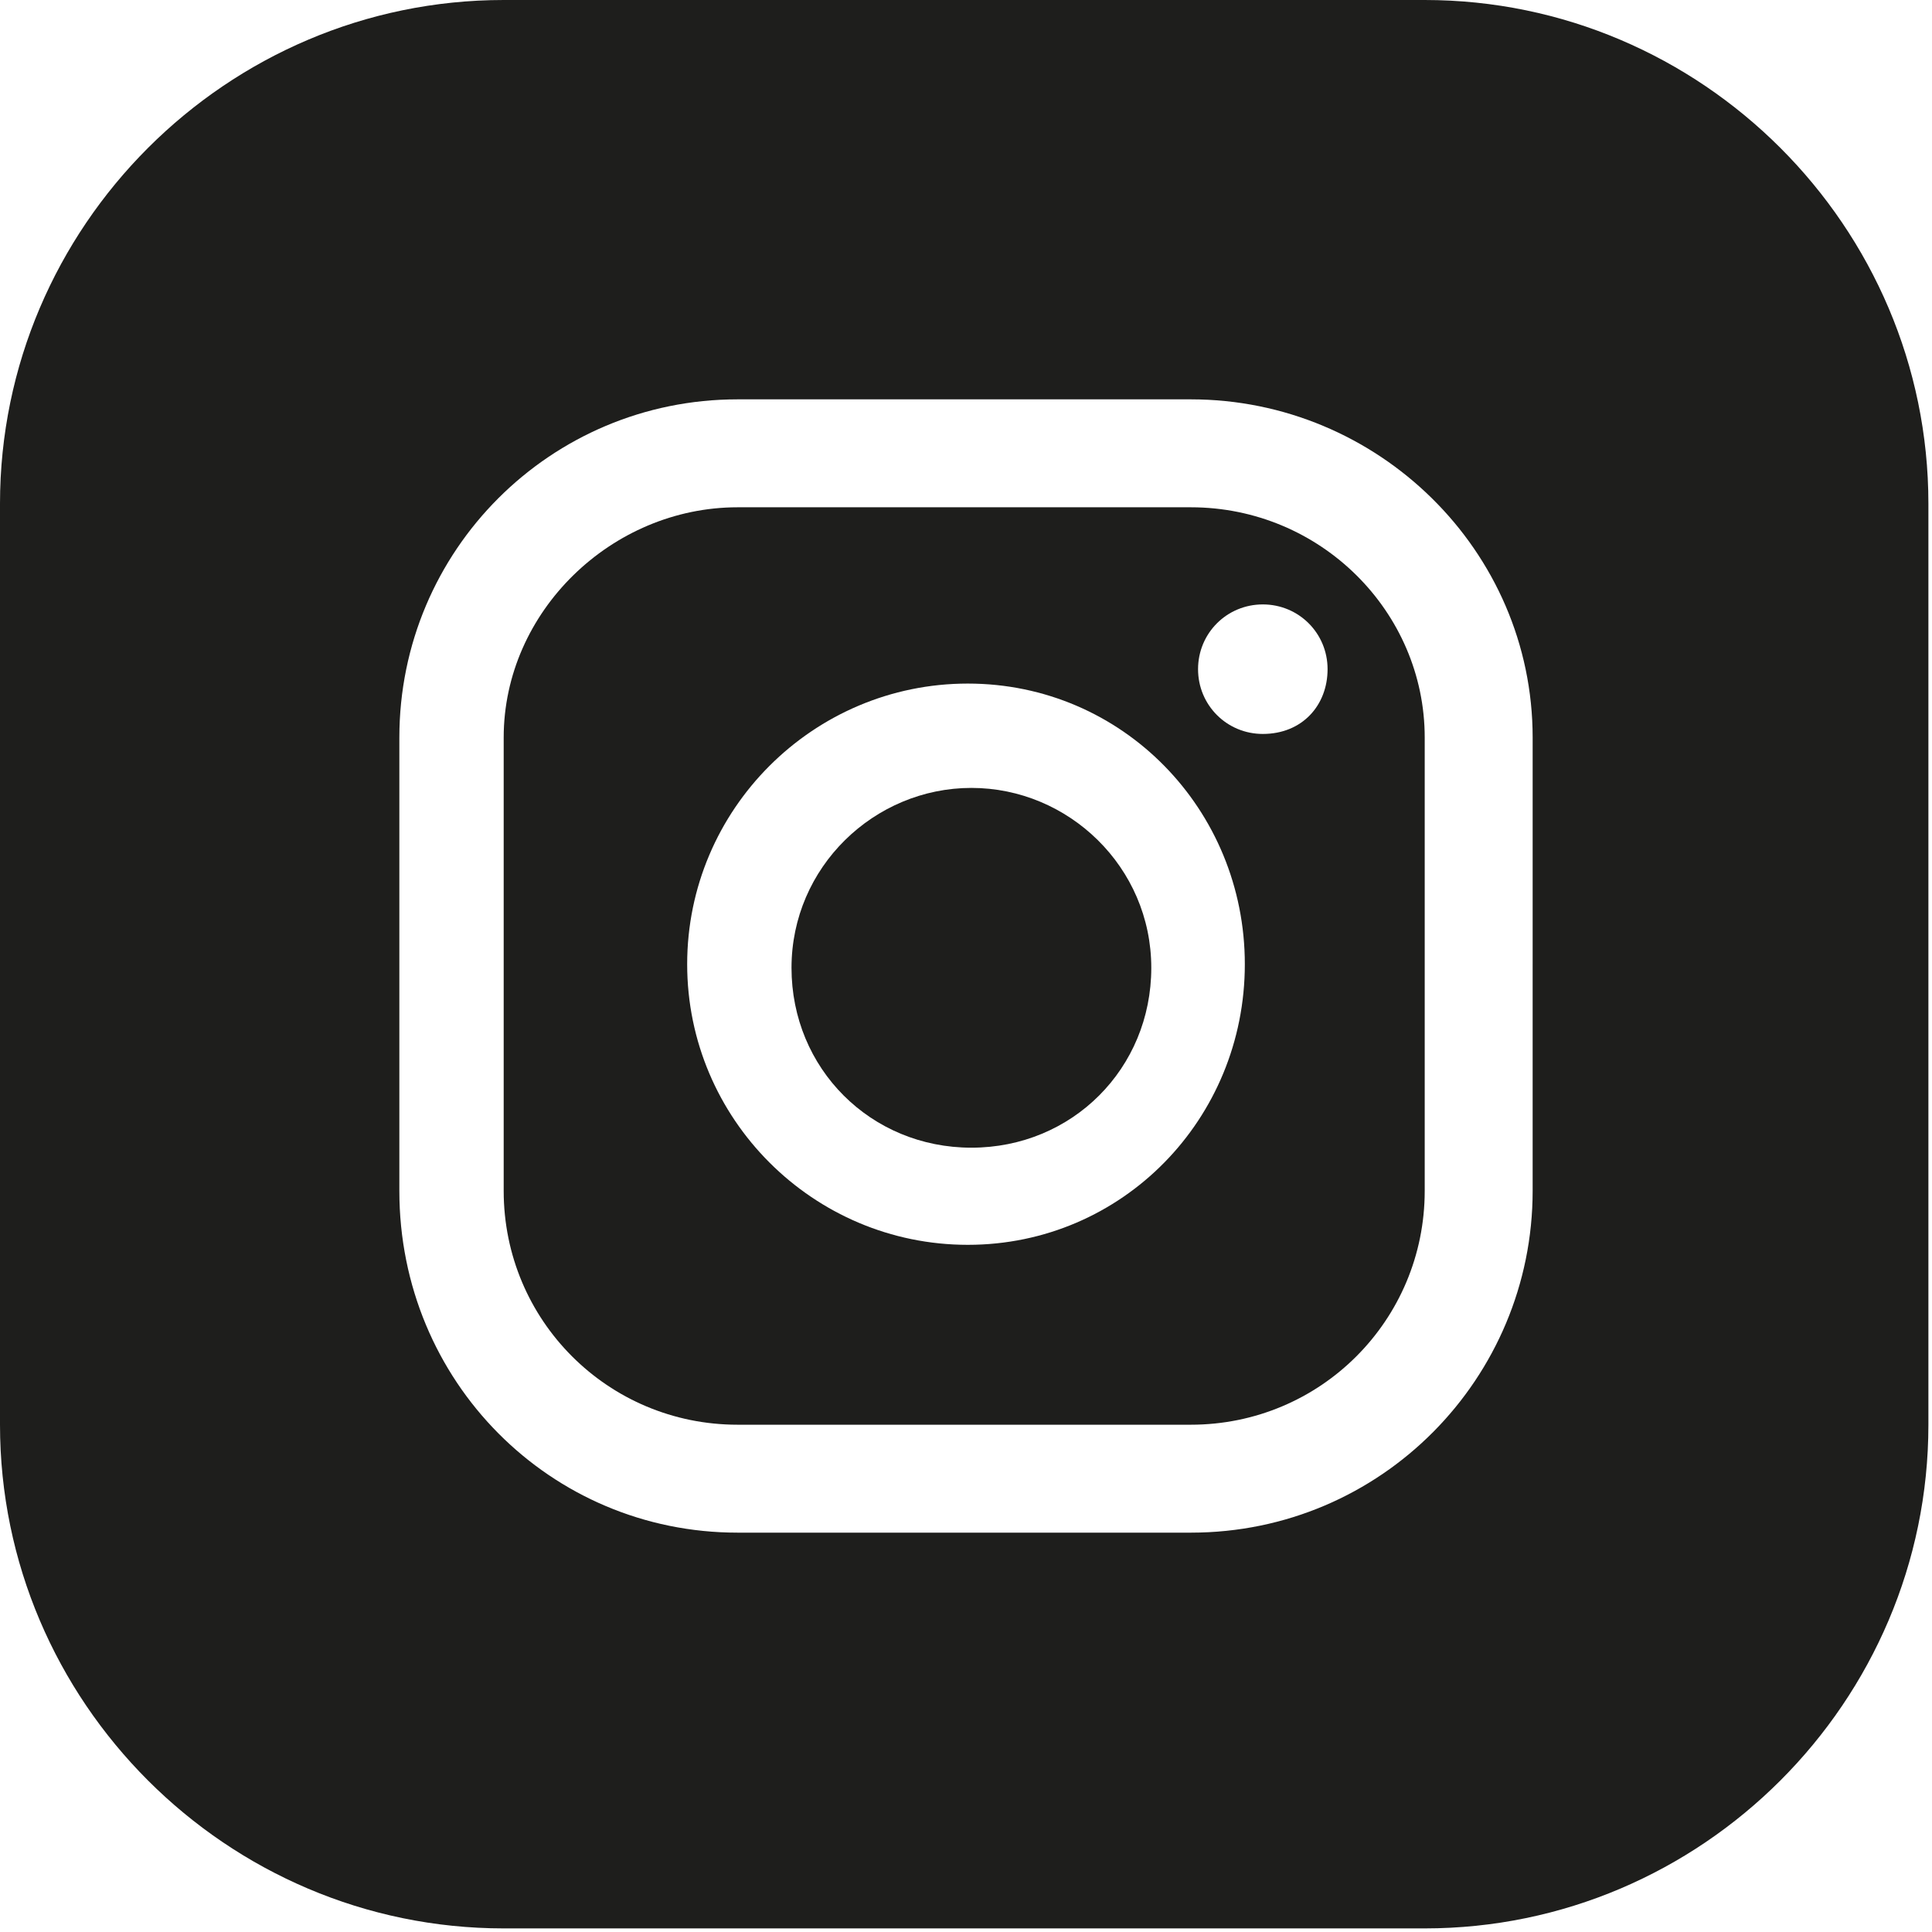 <?xml version="1.0" encoding="utf-8"?>
<!-- Generator: Adobe Illustrator 27.0.1, SVG Export Plug-In . SVG Version: 6.00 Build 0)  -->
<svg version="1.1" id="katman_2" xmlns="http://www.w3.org/2000/svg" xmlns:xlink="http://www.w3.org/1999/xlink" x="0px" y="0px"
	 viewBox="0 0 53.7 53.7" style="enable-background:new 0 0 53.7 53.7;" xml:space="preserve">
<style type="text/css">
	.st0{fill:#1E1E1C;}
</style>
<g id="katman_1">
	<path class="st0" d="M39.6,0H14C6.3,0,0,6.3,0,14v25.6c0,7.7,6.3,14,14,14h25.6c7.7,0,14-6.3,14-14V14C53.6,6.3,47.3,0,39.6,0
		L39.6,0z M42.6,33.1c0,5.2-4.2,9.5-9.5,9.5H20.5c-5.2,0-9.4-4.2-9.4-9.5V20.5c0-5.2,4.2-9.4,9.4-9.4h12.6c5.2,0,9.5,4.2,9.5,9.4
		V33.1z"/>
	<path class="st0" d="M33.1,14.1H20.5C17,14.1,14,17,14,20.5v12.6c0,3.6,2.9,6.5,6.5,6.5h12.6c3.6,0,6.5-2.9,6.5-6.5V20.5
		C39.6,17,36.7,14.1,33.1,14.1z M26.9,34.6c-4.3,0-7.8-3.5-7.8-7.8s3.5-7.8,7.8-7.8s7.7,3.5,7.7,7.8S31.2,34.6,26.9,34.6z
		 M35.1,20.4c-1,0-1.8-0.8-1.8-1.8s0.8-1.8,1.8-1.8s1.8,0.8,1.8,1.8S36.2,20.4,35.1,20.4z"/>
	<path class="st0" d="M27,21.9c-2.7,0-5,2.2-5,5s2.2,5,5,5s5-2.2,5-5S29.7,21.9,27,21.9z"/>
</g>
</svg>
